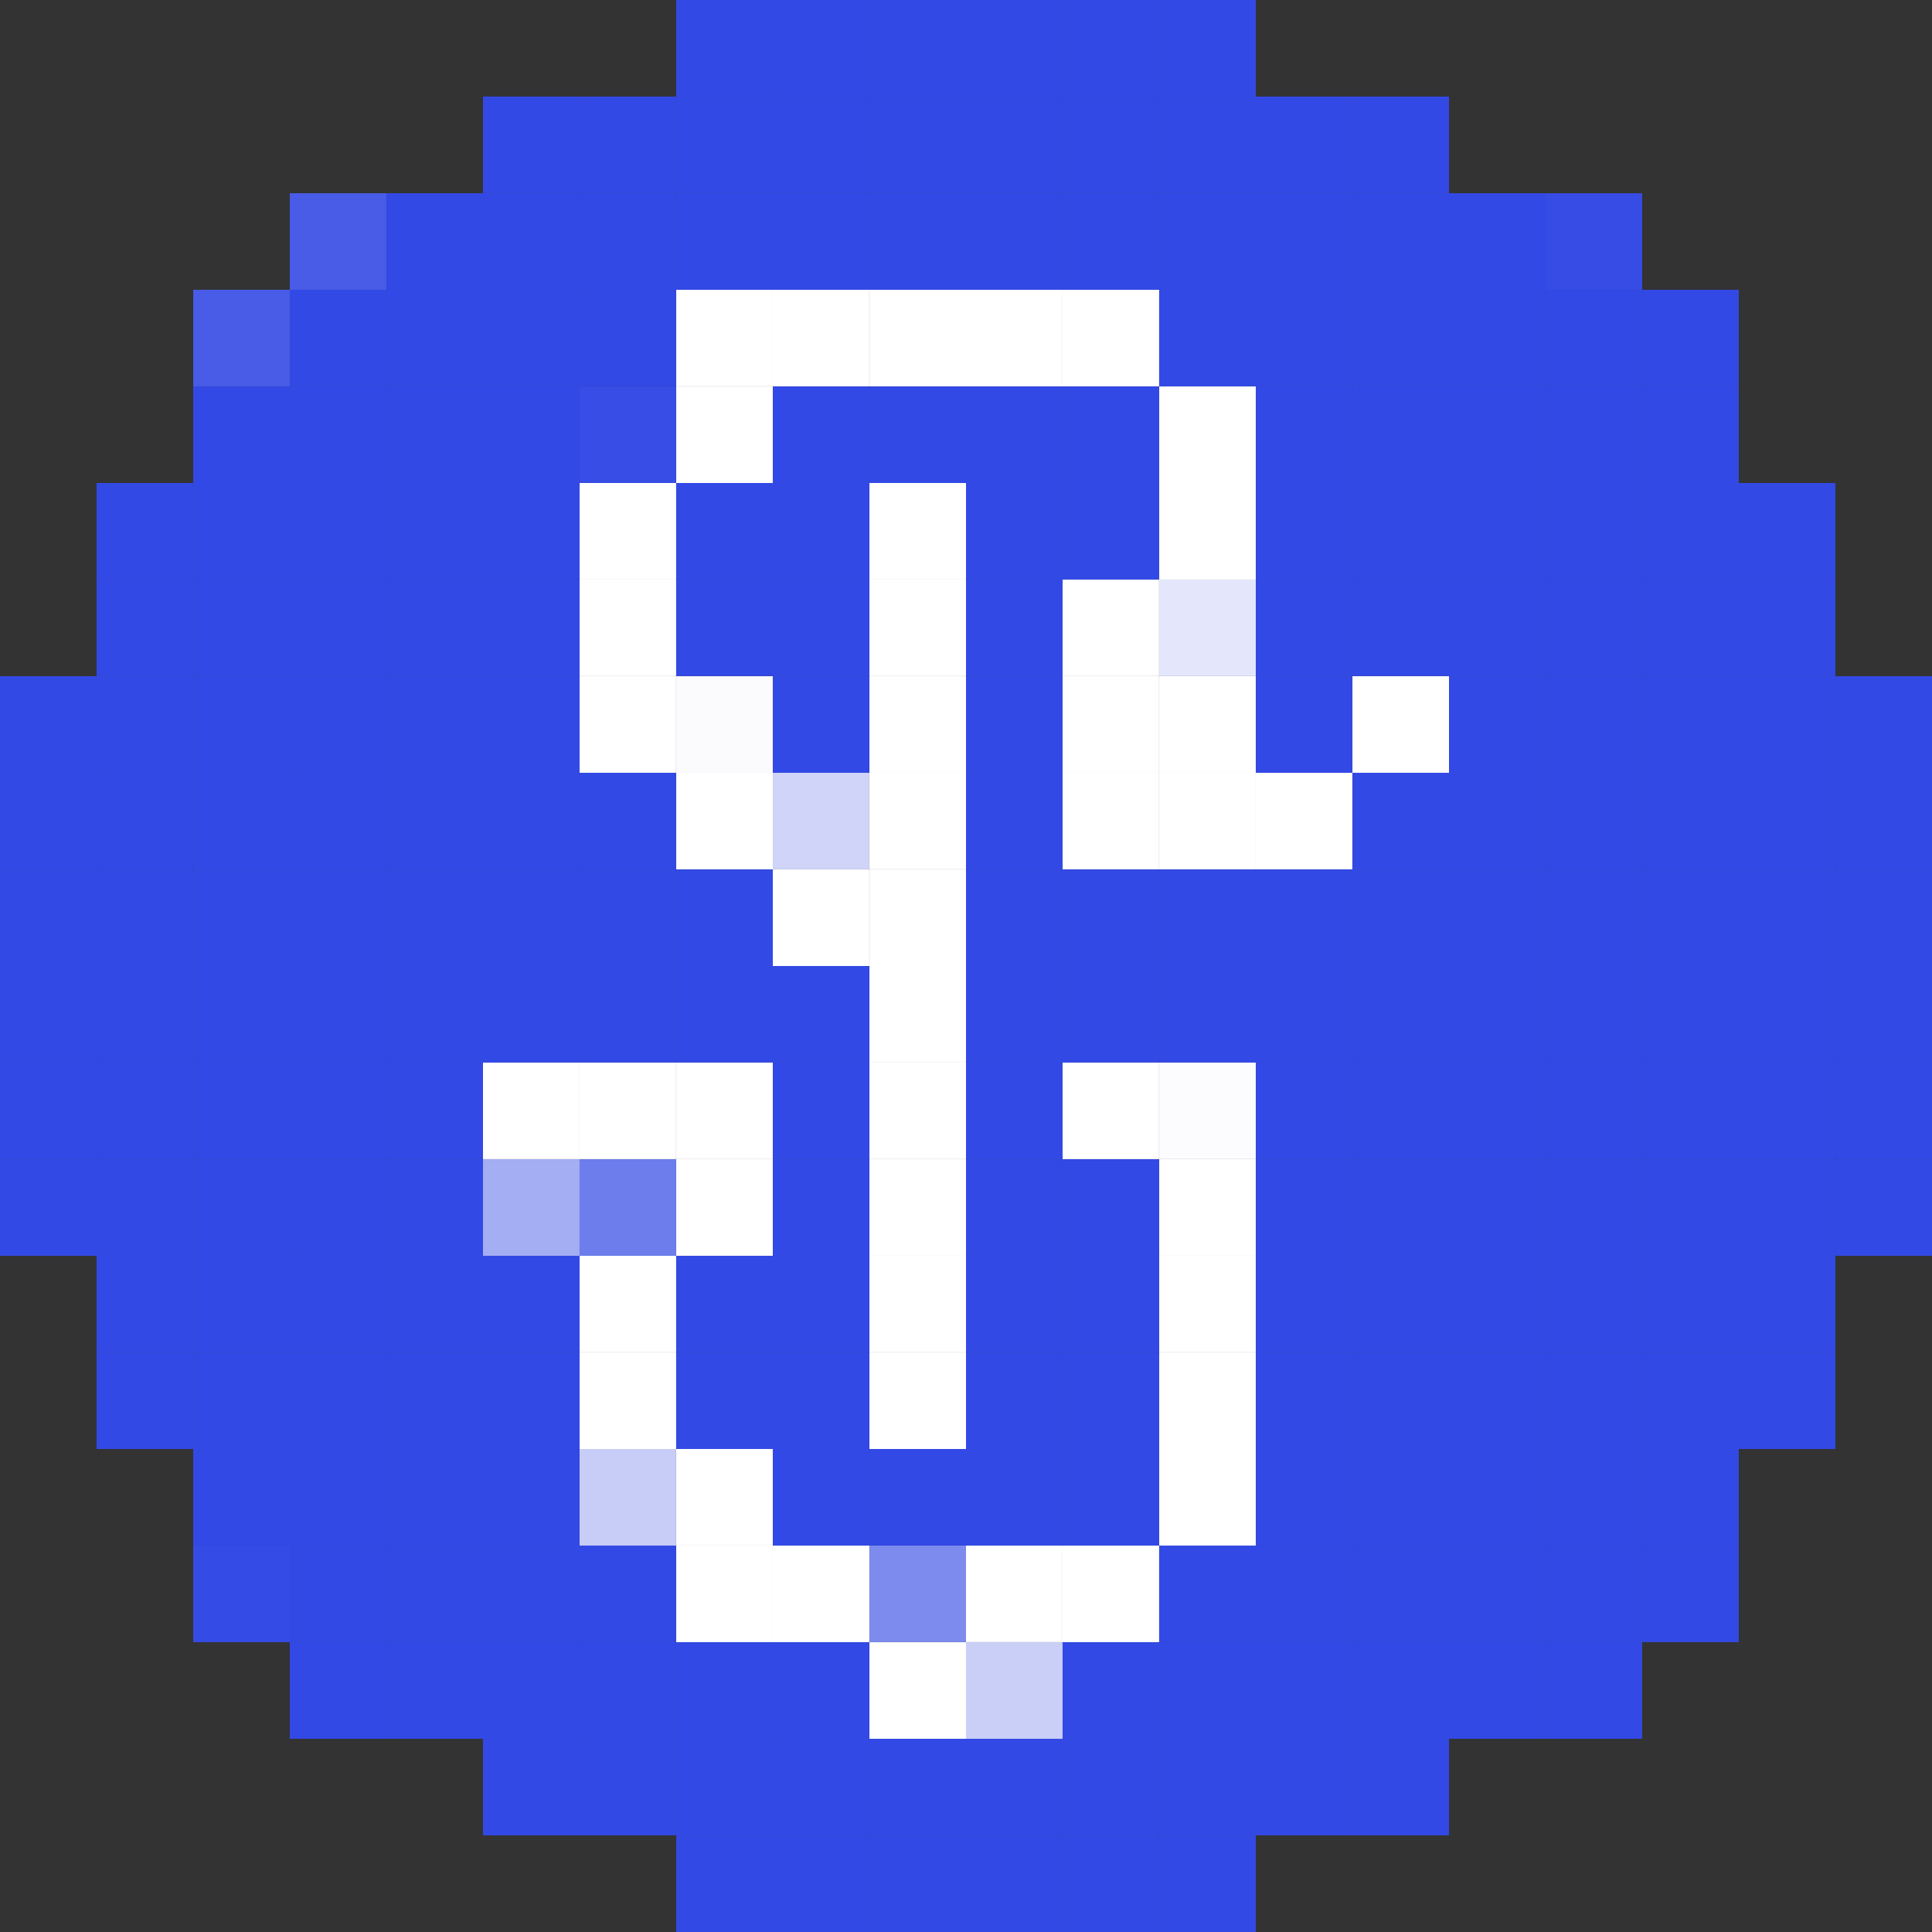 <svg xmlns="http://www.w3.org/2000/svg" viewBox="0 0 236.08 236.08"><rect x="0" y="0" width="236.08" height="236.08" fill="#333333" stroke="none"/><defs><style>.cls-1{fill:#3349e5;}.cls-2{fill:#cacff7;}.cls-3{fill:#fff;}.cls-4{fill:#7d8bee;}.cls-5{fill:#354be5;}.cls-6{fill:#c7cdf7;}.cls-7{fill:#6d7dec;}.cls-8{fill:#a4aef3;}.cls-9{fill:#fcfcfe;}.cls-10{fill:#cfd4f8;}.cls-11{fill:#fbfbfe;}.cls-12{fill:#e4e6fb;}.cls-13{fill:#374de5;}.cls-14{fill:#485ce7;}.cls-15{fill:#364ce5;}</style></defs><g id="Layer_2" data-name="Layer 2"><g id="Layer_1-2" data-name="Layer 1"><rect class="cls-1" x="141.65" y="224.28" width="11.8" height="11.8"/><rect class="cls-1" x="129.84" y="224.28" width="11.8" height="11.8"/><rect class="cls-1" x="118.04" y="224.28" width="11.8" height="11.8"/><rect class="cls-1" x="106.24" y="224.28" width="11.8" height="11.8"/><rect class="cls-1" x="94.43" y="224.28" width="11.8" height="11.8"/><rect class="cls-1" x="82.63" y="224.28" width="11.8" height="11.8"/><rect class="cls-1" x="165.26" y="212.47" width="11.8" height="11.8"/><rect class="cls-1" x="153.45" y="212.47" width="11.8" height="11.8"/><rect class="cls-1" x="141.65" y="212.47" width="11.8" height="11.8"/><rect class="cls-1" x="129.84" y="212.47" width="11.8" height="11.8"/><rect class="cls-1" x="118.04" y="212.47" width="11.8" height="11.8"/><rect class="cls-1" x="106.24" y="212.47" width="11.8" height="11.8"/><rect class="cls-1" x="94.43" y="212.47" width="11.8" height="11.8"/><rect class="cls-1" x="82.63" y="212.47" width="11.8" height="11.8"/><rect class="cls-1" x="70.82" y="212.47" width="11.8" height="11.8"/><rect class="cls-1" x="59.02" y="212.47" width="11.8" height="11.8"/><rect class="cls-1" x="188.86" y="200.67" width="11.8" height="11.8"/><rect class="cls-1" x="177.06" y="200.67" width="11.8" height="11.8"/><rect class="cls-1" x="165.26" y="200.67" width="11.8" height="11.8"/><rect class="cls-1" x="153.45" y="200.67" width="11.8" height="11.8"/><rect class="cls-1" x="141.65" y="200.67" width="11.8" height="11.8"/><rect class="cls-1" x="129.84" y="200.67" width="11.8" height="11.8"/><rect class="cls-2" x="118.04" y="200.67" width="11.8" height="11.8"/><rect class="cls-3" x="106.24" y="200.67" width="11.8" height="11.8"/><rect class="cls-1" x="94.43" y="200.67" width="11.8" height="11.8"/><rect class="cls-1" x="82.63" y="200.67" width="11.8" height="11.8"/><rect class="cls-1" x="70.82" y="200.67" width="11.8" height="11.8"/><rect class="cls-1" x="59.02" y="200.67" width="11.8" height="11.8"/><rect class="cls-1" x="47.22" y="200.67" width="11.8" height="11.8"/><rect class="cls-1" x="35.41" y="200.67" width="11.8" height="11.8"/><rect class="cls-1" x="200.67" y="188.86" width="11.8" height="11.8"/><rect class="cls-1" x="188.86" y="188.86" width="11.8" height="11.8"/><rect class="cls-1" x="177.06" y="188.86" width="11.8" height="11.8"/><rect class="cls-1" x="165.26" y="188.86" width="11.8" height="11.8"/><rect class="cls-1" x="153.45" y="188.86" width="11.8" height="11.8"/><rect class="cls-1" x="141.65" y="188.86" width="11.8" height="11.8"/><rect class="cls-3" x="129.84" y="188.86" width="11.8" height="11.8"/><rect class="cls-3" x="118.04" y="188.86" width="11.8" height="11.8"/><rect class="cls-4" x="106.24" y="188.86" width="11.8" height="11.8"/><rect class="cls-3" x="94.43" y="188.86" width="11.8" height="11.8"/><rect class="cls-3" x="82.63" y="188.86" width="11.8" height="11.8"/><rect class="cls-1" x="70.82" y="188.86" width="11.8" height="11.8"/><rect class="cls-1" x="59.02" y="188.86" width="11.8" height="11.8"/><rect class="cls-1" x="47.22" y="188.86" width="11.8" height="11.8"/><rect class="cls-1" x="35.41" y="188.86" width="11.8" height="11.8"/><rect class="cls-5" x="23.61" y="188.86" width="11.8" height="11.8"/><rect class="cls-1" x="200.67" y="177.06" width="11.8" height="11.8"/><rect class="cls-1" x="188.86" y="177.06" width="11.8" height="11.8"/><rect class="cls-1" x="177.06" y="177.06" width="11.8" height="11.8"/><rect class="cls-1" x="165.26" y="177.06" width="11.8" height="11.8"/><rect class="cls-1" x="153.45" y="177.06" width="11.8" height="11.8"/><rect class="cls-3" x="141.65" y="177.06" width="11.8" height="11.8"/><rect class="cls-1" x="129.84" y="177.06" width="11.8" height="11.8"/><rect class="cls-1" x="118.04" y="177.06" width="11.8" height="11.8"/><rect class="cls-1" x="106.24" y="177.06" width="11.8" height="11.8"/><rect class="cls-1" x="94.43" y="177.06" width="11.8" height="11.8"/><rect class="cls-3" x="82.63" y="177.06" width="11.8" height="11.8"/><rect class="cls-6" x="70.82" y="177.06" width="11.8" height="11.8"/><rect class="cls-1" x="59.02" y="177.06" width="11.8" height="11.8"/><rect class="cls-1" x="47.22" y="177.06" width="11.8" height="11.8"/><rect class="cls-1" x="35.41" y="177.06" width="11.8" height="11.8"/><rect class="cls-1" x="23.61" y="177.06" width="11.8" height="11.8"/><rect class="cls-1" x="212.47" y="165.26" width="11.8" height="11.8"/><rect class="cls-1" x="200.67" y="165.26" width="11.8" height="11.8"/><rect class="cls-1" x="188.86" y="165.26" width="11.8" height="11.8"/><rect class="cls-1" x="177.06" y="165.26" width="11.8" height="11.8"/><rect class="cls-1" x="165.26" y="165.26" width="11.8" height="11.8"/><rect class="cls-1" x="153.45" y="165.26" width="11.8" height="11.8"/><rect class="cls-3" x="141.65" y="165.26" width="11.8" height="11.8"/><rect class="cls-1" x="129.84" y="165.26" width="11.8" height="11.8"/><rect class="cls-1" x="118.04" y="165.26" width="11.8" height="11.8"/><rect class="cls-3" x="106.24" y="165.26" width="11.8" height="11.8"/><rect class="cls-1" x="94.43" y="165.26" width="11.8" height="11.8"/><rect class="cls-1" x="82.63" y="165.26" width="11.8" height="11.8"/><rect class="cls-3" x="70.82" y="165.26" width="11.8" height="11.8"/><rect class="cls-1" x="59.02" y="165.26" width="11.8" height="11.8"/><rect class="cls-1" x="47.22" y="165.26" width="11.8" height="11.8"/><rect class="cls-1" x="35.41" y="165.26" width="11.8" height="11.8"/><rect class="cls-1" x="23.61" y="165.26" width="11.8" height="11.8"/><rect class="cls-1" x="11.8" y="165.26" width="11.8" height="11.8"/><rect class="cls-1" x="212.47" y="153.45" width="11.8" height="11.8"/><rect class="cls-1" x="200.67" y="153.45" width="11.8" height="11.8"/><rect class="cls-1" x="188.86" y="153.45" width="11.8" height="11.8"/><rect class="cls-1" x="177.06" y="153.45" width="11.8" height="11.8"/><rect class="cls-1" x="165.26" y="153.45" width="11.8" height="11.8"/><rect class="cls-1" x="153.45" y="153.45" width="11.8" height="11.8"/><rect class="cls-3" x="141.65" y="153.45" width="11.8" height="11.8"/><rect class="cls-1" x="129.84" y="153.45" width="11.8" height="11.8"/><rect class="cls-1" x="118.04" y="153.45" width="11.8" height="11.8"/><rect class="cls-3" x="106.24" y="153.45" width="11.8" height="11.8"/><rect class="cls-1" x="94.43" y="153.45" width="11.8" height="11.8"/><rect class="cls-1" x="82.63" y="153.45" width="11.8" height="11.8"/><rect class="cls-3" x="70.82" y="153.45" width="11.8" height="11.8"/><rect class="cls-1" x="59.02" y="153.45" width="11.8" height="11.8"/><rect class="cls-1" x="47.22" y="153.45" width="11.8" height="11.8"/><rect class="cls-1" x="35.41" y="153.45" width="11.8" height="11.8"/><rect class="cls-1" x="23.61" y="153.45" width="11.8" height="11.8"/><rect class="cls-1" x="11.8" y="153.45" width="11.8" height="11.8"/><rect class="cls-1" x="224.28" y="141.65" width="11.8" height="11.8"/><rect class="cls-1" x="212.47" y="141.65" width="11.8" height="11.8"/><rect class="cls-1" x="200.67" y="141.65" width="11.8" height="11.8"/><rect class="cls-1" x="188.86" y="141.65" width="11.8" height="11.8"/><rect class="cls-1" x="177.06" y="141.65" width="11.8" height="11.8"/><rect class="cls-1" x="165.26" y="141.65" width="11.8" height="11.8"/><rect class="cls-1" x="153.45" y="141.65" width="11.8" height="11.8"/><rect class="cls-3" x="141.65" y="141.65" width="11.8" height="11.8"/><rect class="cls-1" x="129.84" y="141.65" width="11.8" height="11.8"/><rect class="cls-1" x="118.04" y="141.65" width="11.8" height="11.8"/><rect class="cls-3" x="106.24" y="141.65" width="11.8" height="11.8"/><rect class="cls-1" x="94.43" y="141.65" width="11.8" height="11.8"/><rect class="cls-3" x="82.63" y="141.65" width="11.8" height="11.8"/><rect class="cls-7" x="70.82" y="141.65" width="11.8" height="11.8"/><rect class="cls-8" x="59.02" y="141.65" width="11.8" height="11.8"/><rect class="cls-1" x="47.22" y="141.65" width="11.8" height="11.8"/><rect class="cls-1" x="35.41" y="141.65" width="11.8" height="11.8"/><rect class="cls-1" x="23.61" y="141.65" width="11.8" height="11.8"/><rect class="cls-1" x="11.8" y="141.65" width="11.8" height="11.8"/><rect class="cls-1" y="141.65" width="11.8" height="11.8"/><rect class="cls-1" x="224.28" y="129.84" width="11.8" height="11.8"/><rect class="cls-1" x="212.47" y="129.84" width="11.8" height="11.8"/><rect class="cls-1" x="200.67" y="129.84" width="11.8" height="11.8"/><rect class="cls-1" x="188.86" y="129.84" width="11.8" height="11.8"/><rect class="cls-1" x="177.06" y="129.84" width="11.8" height="11.8"/><rect class="cls-1" x="165.26" y="129.84" width="11.8" height="11.8"/><rect class="cls-1" x="153.45" y="129.84" width="11.8" height="11.8"/><rect class="cls-9" x="141.65" y="129.84" width="11.8" height="11.8"/><rect class="cls-3" x="129.84" y="129.84" width="11.8" height="11.8"/><rect class="cls-1" x="118.04" y="129.84" width="11.8" height="11.8"/><rect class="cls-3" x="106.24" y="129.84" width="11.8" height="11.8"/><rect class="cls-1" x="94.43" y="129.84" width="11.8" height="11.8"/><rect class="cls-3" x="82.63" y="129.84" width="11.8" height="11.8"/><rect class="cls-3" x="70.82" y="129.84" width="11.8" height="11.8"/><rect class="cls-3" x="59.02" y="129.84" width="11.8" height="11.8"/><rect class="cls-1" x="47.22" y="129.84" width="11.8" height="11.8"/><rect class="cls-1" x="35.41" y="129.84" width="11.8" height="11.8"/><rect class="cls-1" x="23.61" y="129.84" width="11.8" height="11.8"/><rect class="cls-1" x="11.8" y="129.84" width="11.8" height="11.8"/><rect class="cls-1" y="129.84" width="11.8" height="11.8"/><rect class="cls-1" x="224.28" y="118.04" width="11.8" height="11.8"/><rect class="cls-1" x="212.47" y="118.04" width="11.8" height="11.8"/><rect class="cls-1" x="200.67" y="118.04" width="11.8" height="11.8"/><rect class="cls-1" x="188.86" y="118.04" width="11.8" height="11.8"/><rect class="cls-1" x="177.06" y="118.04" width="11.8" height="11.8"/><rect class="cls-1" x="165.26" y="118.04" width="11.8" height="11.8"/><rect class="cls-1" x="153.45" y="118.04" width="11.8" height="11.8"/><rect class="cls-1" x="141.65" y="118.04" width="11.8" height="11.8"/><rect class="cls-1" x="129.84" y="118.04" width="11.8" height="11.8"/><rect class="cls-1" x="118.04" y="118.04" width="11.8" height="11.8"/><rect class="cls-3" x="106.24" y="118.04" width="11.8" height="11.8"/><rect class="cls-1" x="94.43" y="118.04" width="11.8" height="11.8"/><rect class="cls-1" x="82.63" y="118.04" width="11.8" height="11.8"/><rect class="cls-1" x="70.82" y="118.04" width="11.8" height="11.8"/><rect class="cls-1" x="59.02" y="118.04" width="11.8" height="11.8"/><rect class="cls-1" x="47.22" y="118.04" width="11.8" height="11.8"/><rect class="cls-1" x="35.41" y="118.04" width="11.8" height="11.8"/><rect class="cls-1" x="23.61" y="118.04" width="11.8" height="11.8"/><rect class="cls-1" x="11.8" y="118.04" width="11.8" height="11.8"/><rect class="cls-1" y="118.04" width="11.8" height="11.8"/><rect class="cls-1" x="224.28" y="106.24" width="11.8" height="11.8"/><rect class="cls-1" x="212.47" y="106.24" width="11.8" height="11.8"/><rect class="cls-1" x="200.67" y="106.24" width="11.8" height="11.8"/><rect class="cls-1" x="188.86" y="106.24" width="11.8" height="11.8"/><rect class="cls-1" x="177.06" y="106.24" width="11.8" height="11.8"/><rect class="cls-1" x="165.26" y="106.24" width="11.8" height="11.8"/><rect class="cls-1" x="153.45" y="106.24" width="11.8" height="11.8"/><rect class="cls-1" x="141.65" y="106.24" width="11.8" height="11.8"/><rect class="cls-1" x="129.84" y="106.24" width="11.8" height="11.8"/><rect class="cls-1" x="118.04" y="106.24" width="11.8" height="11.8"/><rect class="cls-3" x="106.24" y="106.24" width="11.8" height="11.8"/><rect class="cls-3" x="94.43" y="106.24" width="11.8" height="11.8"/><rect class="cls-1" x="82.63" y="106.24" width="11.8" height="11.8"/><rect class="cls-1" x="70.82" y="106.24" width="11.8" height="11.8"/><rect class="cls-1" x="59.02" y="106.24" width="11.8" height="11.8"/><rect class="cls-1" x="47.22" y="106.24" width="11.8" height="11.8"/><rect class="cls-1" x="35.41" y="106.24" width="11.8" height="11.8"/><rect class="cls-1" x="23.61" y="106.24" width="11.8" height="11.8"/><rect class="cls-1" x="11.8" y="106.24" width="11.8" height="11.8"/><rect class="cls-1" y="106.24" width="11.8" height="11.8"/><rect class="cls-1" x="224.28" y="94.43" width="11.8" height="11.8"/><rect class="cls-1" x="212.47" y="94.43" width="11.8" height="11.8"/><rect class="cls-1" x="200.67" y="94.43" width="11.8" height="11.8"/><rect class="cls-1" x="188.86" y="94.43" width="11.8" height="11.8"/><rect class="cls-1" x="177.06" y="94.43" width="11.8" height="11.8"/><rect class="cls-1" x="165.26" y="94.43" width="11.8" height="11.8"/><rect class="cls-3" x="153.45" y="94.43" width="11.8" height="11.8"/><rect class="cls-3" x="141.65" y="94.43" width="11.8" height="11.8"/><rect class="cls-3" x="129.84" y="94.43" width="11.8" height="11.8"/><rect class="cls-1" x="118.04" y="94.43" width="11.8" height="11.8"/><rect class="cls-3" x="106.24" y="94.43" width="11.8" height="11.8"/><rect class="cls-10" x="94.43" y="94.43" width="11.8" height="11.8"/><rect class="cls-3" x="82.63" y="94.43" width="11.8" height="11.8"/><rect class="cls-1" x="70.82" y="94.43" width="11.8" height="11.8"/><rect class="cls-1" x="59.02" y="94.43" width="11.8" height="11.8"/><rect class="cls-1" x="47.22" y="94.43" width="11.8" height="11.8"/><rect class="cls-1" x="35.41" y="94.43" width="11.8" height="11.8"/><rect class="cls-1" x="23.61" y="94.43" width="11.8" height="11.8"/><rect class="cls-1" x="11.8" y="94.43" width="11.8" height="11.8"/><rect class="cls-1" y="94.43" width="11.8" height="11.8"/><rect class="cls-1" x="224.28" y="82.63" width="11.8" height="11.8"/><rect class="cls-1" x="212.47" y="82.63" width="11.8" height="11.8"/><rect class="cls-1" x="200.67" y="82.63" width="11.8" height="11.8"/><rect class="cls-1" x="188.86" y="82.63" width="11.8" height="11.8"/><rect class="cls-1" x="177.06" y="82.63" width="11.8" height="11.8"/><rect class="cls-3" x="165.26" y="82.63" width="11.8" height="11.8"/><rect class="cls-1" x="153.45" y="82.63" width="11.8" height="11.8"/><rect class="cls-3" x="141.65" y="82.63" width="11.8" height="11.8"/><rect class="cls-3" x="129.84" y="82.63" width="11.8" height="11.8"/><rect class="cls-1" x="118.04" y="82.63" width="11.8" height="11.8"/><rect class="cls-3" x="106.24" y="82.63" width="11.8" height="11.8"/><rect class="cls-1" x="94.43" y="82.63" width="11.8" height="11.8"/><rect class="cls-11" x="82.63" y="82.63" width="11.8" height="11.8"/><rect class="cls-3" x="70.82" y="82.63" width="11.8" height="11.8"/><rect class="cls-1" x="59.02" y="82.63" width="11.8" height="11.8"/><rect class="cls-1" x="47.22" y="82.63" width="11.8" height="11.8"/><rect class="cls-1" x="35.41" y="82.63" width="11.8" height="11.8"/><rect class="cls-1" x="23.61" y="82.63" width="11.8" height="11.8"/><rect class="cls-1" x="11.8" y="82.63" width="11.8" height="11.8"/><rect class="cls-1" y="82.63" width="11.8" height="11.8"/><rect class="cls-1" x="212.47" y="70.82" width="11.8" height="11.8"/><rect class="cls-1" x="200.67" y="70.82" width="11.8" height="11.8"/><rect class="cls-1" x="188.86" y="70.82" width="11.8" height="11.8"/><rect class="cls-1" x="177.06" y="70.82" width="11.8" height="11.8"/><rect class="cls-1" x="165.26" y="70.82" width="11.8" height="11.8"/><rect class="cls-1" x="153.45" y="70.82" width="11.8" height="11.8"/><rect class="cls-12" x="141.65" y="70.82" width="11.8" height="11.8"/><rect class="cls-3" x="129.84" y="70.82" width="11.8" height="11.8"/><rect class="cls-1" x="118.04" y="70.82" width="11.8" height="11.8"/><rect class="cls-3" x="106.24" y="70.82" width="11.8" height="11.8"/><rect class="cls-1" x="94.43" y="70.82" width="11.8" height="11.8"/><rect class="cls-1" x="82.63" y="70.82" width="11.8" height="11.8"/><rect class="cls-3" x="70.82" y="70.82" width="11.8" height="11.8"/><rect class="cls-1" x="59.02" y="70.82" width="11.8" height="11.8"/><rect class="cls-1" x="47.22" y="70.82" width="11.8" height="11.8"/><rect class="cls-1" x="35.41" y="70.82" width="11.8" height="11.8"/><rect class="cls-1" x="23.61" y="70.82" width="11.8" height="11.8"/><rect class="cls-1" x="11.8" y="70.82" width="11.8" height="11.8"/><rect class="cls-1" x="212.47" y="59.02" width="11.8" height="11.8"/><rect class="cls-1" x="200.67" y="59.02" width="11.8" height="11.8"/><rect class="cls-1" x="188.86" y="59.02" width="11.8" height="11.8"/><rect class="cls-1" x="177.06" y="59.02" width="11.8" height="11.8"/><rect class="cls-1" x="165.26" y="59.02" width="11.8" height="11.8"/><rect class="cls-1" x="153.45" y="59.02" width="11.8" height="11.8"/><rect class="cls-3" x="141.65" y="59.02" width="11.8" height="11.8"/><rect class="cls-1" x="129.84" y="59.02" width="11.8" height="11.8"/><rect class="cls-1" x="118.04" y="59.02" width="11.8" height="11.8"/><rect class="cls-3" x="106.24" y="59.02" width="11.8" height="11.8"/><rect class="cls-1" x="94.43" y="59.02" width="11.8" height="11.8"/><rect class="cls-1" x="82.63" y="59.02" width="11.8" height="11.8"/><rect class="cls-3" x="70.82" y="59.02" width="11.8" height="11.8"/><rect class="cls-1" x="59.02" y="59.02" width="11.8" height="11.8"/><rect class="cls-1" x="47.22" y="59.02" width="11.8" height="11.8"/><rect class="cls-1" x="35.41" y="59.02" width="11.8" height="11.8"/><rect class="cls-1" x="23.61" y="59.02" width="11.8" height="11.8"/><rect class="cls-1" x="11.8" y="59.02" width="11.8" height="11.8"/><rect class="cls-1" x="200.67" y="47.22" width="11.8" height="11.8"/><rect class="cls-1" x="188.86" y="47.22" width="11.8" height="11.8"/><rect class="cls-1" x="177.06" y="47.22" width="11.8" height="11.8"/><rect class="cls-1" x="165.26" y="47.22" width="11.8" height="11.8"/><rect class="cls-1" x="153.45" y="47.22" width="11.8" height="11.8"/><rect class="cls-3" x="141.65" y="47.22" width="11.8" height="11.8"/><rect class="cls-1" x="129.84" y="47.22" width="11.8" height="11.8"/><rect class="cls-1" x="118.04" y="47.22" width="11.8" height="11.8"/><rect class="cls-1" x="106.24" y="47.22" width="11.8" height="11.8"/><rect class="cls-1" x="94.43" y="47.22" width="11.8" height="11.8"/><rect class="cls-3" x="82.63" y="47.22" width="11.8" height="11.8"/><rect class="cls-13" x="70.82" y="47.22" width="11.8" height="11.8"/><rect class="cls-1" x="59.02" y="47.22" width="11.8" height="11.8"/><rect class="cls-1" x="47.22" y="47.22" width="11.8" height="11.8"/><rect class="cls-1" x="35.41" y="47.22" width="11.8" height="11.8"/><rect class="cls-1" x="23.61" y="47.22" width="11.8" height="11.8"/><rect class="cls-1" x="200.67" y="35.41" width="11.8" height="11.8"/><rect class="cls-1" x="188.86" y="35.41" width="11.8" height="11.8"/><rect class="cls-1" x="177.06" y="35.41" width="11.8" height="11.8"/><rect class="cls-1" x="165.26" y="35.41" width="11.8" height="11.8"/><rect class="cls-1" x="153.45" y="35.41" width="11.8" height="11.8"/><rect class="cls-1" x="141.65" y="35.41" width="11.8" height="11.8"/><rect class="cls-3" x="129.84" y="35.41" width="11.8" height="11.8"/><rect class="cls-3" x="118.04" y="35.41" width="11.8" height="11.8"/><rect class="cls-3" x="106.24" y="35.41" width="11.8" height="11.8"/><rect class="cls-3" x="94.43" y="35.41" width="11.8" height="11.8"/><rect class="cls-3" x="82.63" y="35.41" width="11.8" height="11.8"/><rect class="cls-1" x="70.82" y="35.41" width="11.8" height="11.8"/><rect class="cls-1" x="59.02" y="35.41" width="11.8" height="11.8"/><rect class="cls-1" x="47.22" y="35.41" width="11.8" height="11.8"/><rect class="cls-1" x="35.41" y="35.41" width="11.8" height="11.8"/><rect class="cls-14" x="23.61" y="35.41" width="11.8" height="11.8"/><rect class="cls-15" x="188.86" y="23.61" width="11.8" height="11.8"/><rect class="cls-1" x="177.06" y="23.61" width="11.8" height="11.8"/><rect class="cls-1" x="165.26" y="23.61" width="11.8" height="11.8"/><rect class="cls-1" x="153.45" y="23.61" width="11.8" height="11.8"/><rect class="cls-1" x="141.65" y="23.61" width="11.8" height="11.8"/><rect class="cls-1" x="129.84" y="23.61" width="11.8" height="11.8"/><rect class="cls-1" x="118.04" y="23.61" width="11.8" height="11.8"/><rect class="cls-1" x="106.24" y="23.61" width="11.8" height="11.8"/><rect class="cls-1" x="94.43" y="23.61" width="11.8" height="11.8"/><rect class="cls-1" x="82.63" y="23.61" width="11.8" height="11.8"/><rect class="cls-1" x="70.82" y="23.61" width="11.8" height="11.8"/><rect class="cls-1" x="59.02" y="23.61" width="11.8" height="11.8"/><rect class="cls-1" x="47.22" y="23.61" width="11.8" height="11.8"/><rect class="cls-14" x="35.41" y="23.61" width="11.8" height="11.8"/><rect class="cls-1" x="165.26" y="11.8" width="11.8" height="11.8"/><rect class="cls-1" x="153.45" y="11.8" width="11.8" height="11.8"/><rect class="cls-1" x="141.65" y="11.8" width="11.8" height="11.8"/><rect class="cls-1" x="129.84" y="11.8" width="11.8" height="11.8"/><rect class="cls-1" x="118.04" y="11.8" width="11.8" height="11.8"/><rect class="cls-1" x="106.24" y="11.8" width="11.8" height="11.8"/><rect class="cls-1" x="94.43" y="11.8" width="11.8" height="11.8"/><rect class="cls-1" x="82.63" y="11.8" width="11.8" height="11.8"/><rect class="cls-1" x="70.82" y="11.8" width="11.8" height="11.8"/><rect class="cls-1" x="59.02" y="11.8" width="11.8" height="11.8"/><rect class="cls-1" x="141.65" width="11.8" height="11.8"/><rect class="cls-1" x="129.84" width="11.8" height="11.8"/><rect class="cls-1" x="118.04" width="11.8" height="11.8"/><rect class="cls-1" x="106.24" width="11.8" height="11.8"/><rect class="cls-1" x="94.43" width="11.8" height="11.8"/><rect class="cls-1" x="82.63" width="11.8" height="11.8"/></g></g></svg>